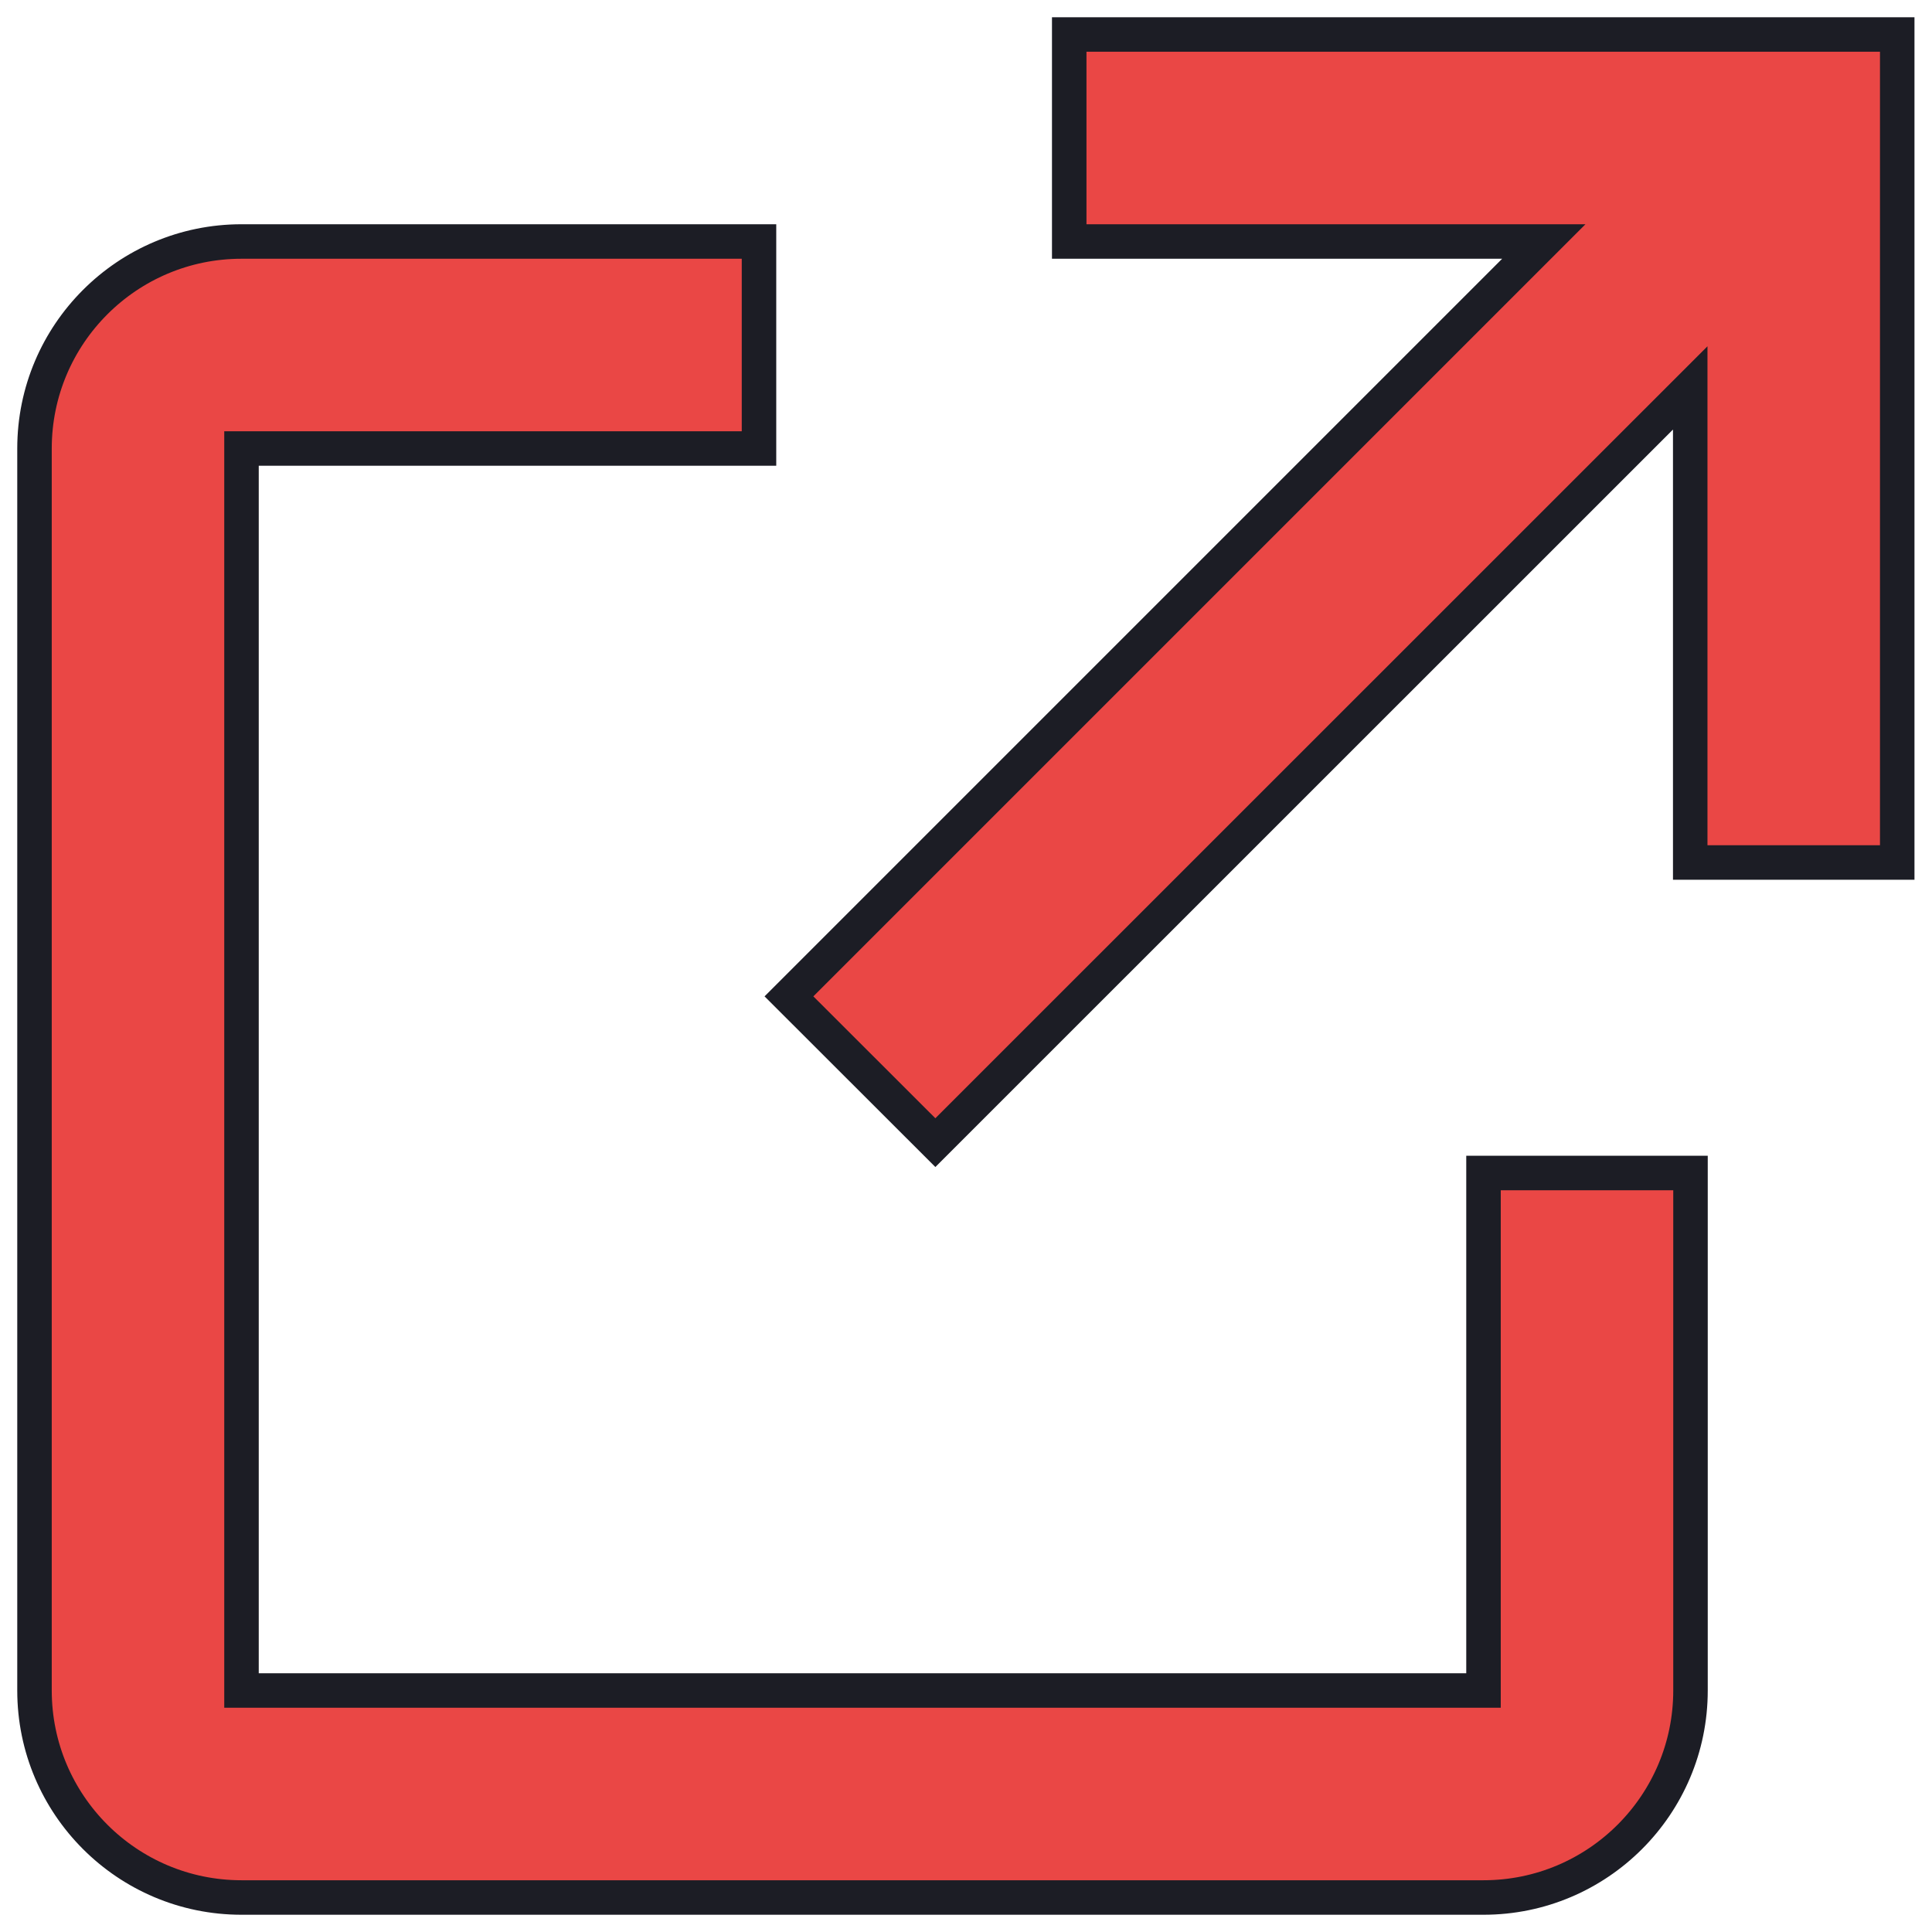<svg width="14" height="14" viewBox="0 0 14 14" fill="none" xmlns="http://www.w3.org/2000/svg">
<path fill-rule="evenodd" clip-rule="evenodd" d="M12.25 8.5V12.25C12.25 13.078 11.578 13.75 10.75 13.75H1.75C0.922 13.75 0.25 13.078 0.25 12.25V3.25C0.25 2.422 0.922 1.75 1.75 1.75H5.5V3.25H1.75V12.25H10.75V8.5H12.25ZM12.248 2.811L6.778 8.28L5.717 7.22L11.187 1.75H7.748V0.25H13.748V6.25H12.248V2.811Z" fill="#EA4745" stroke="#1C1D25" stroke-width="0.25"/>
</svg>
